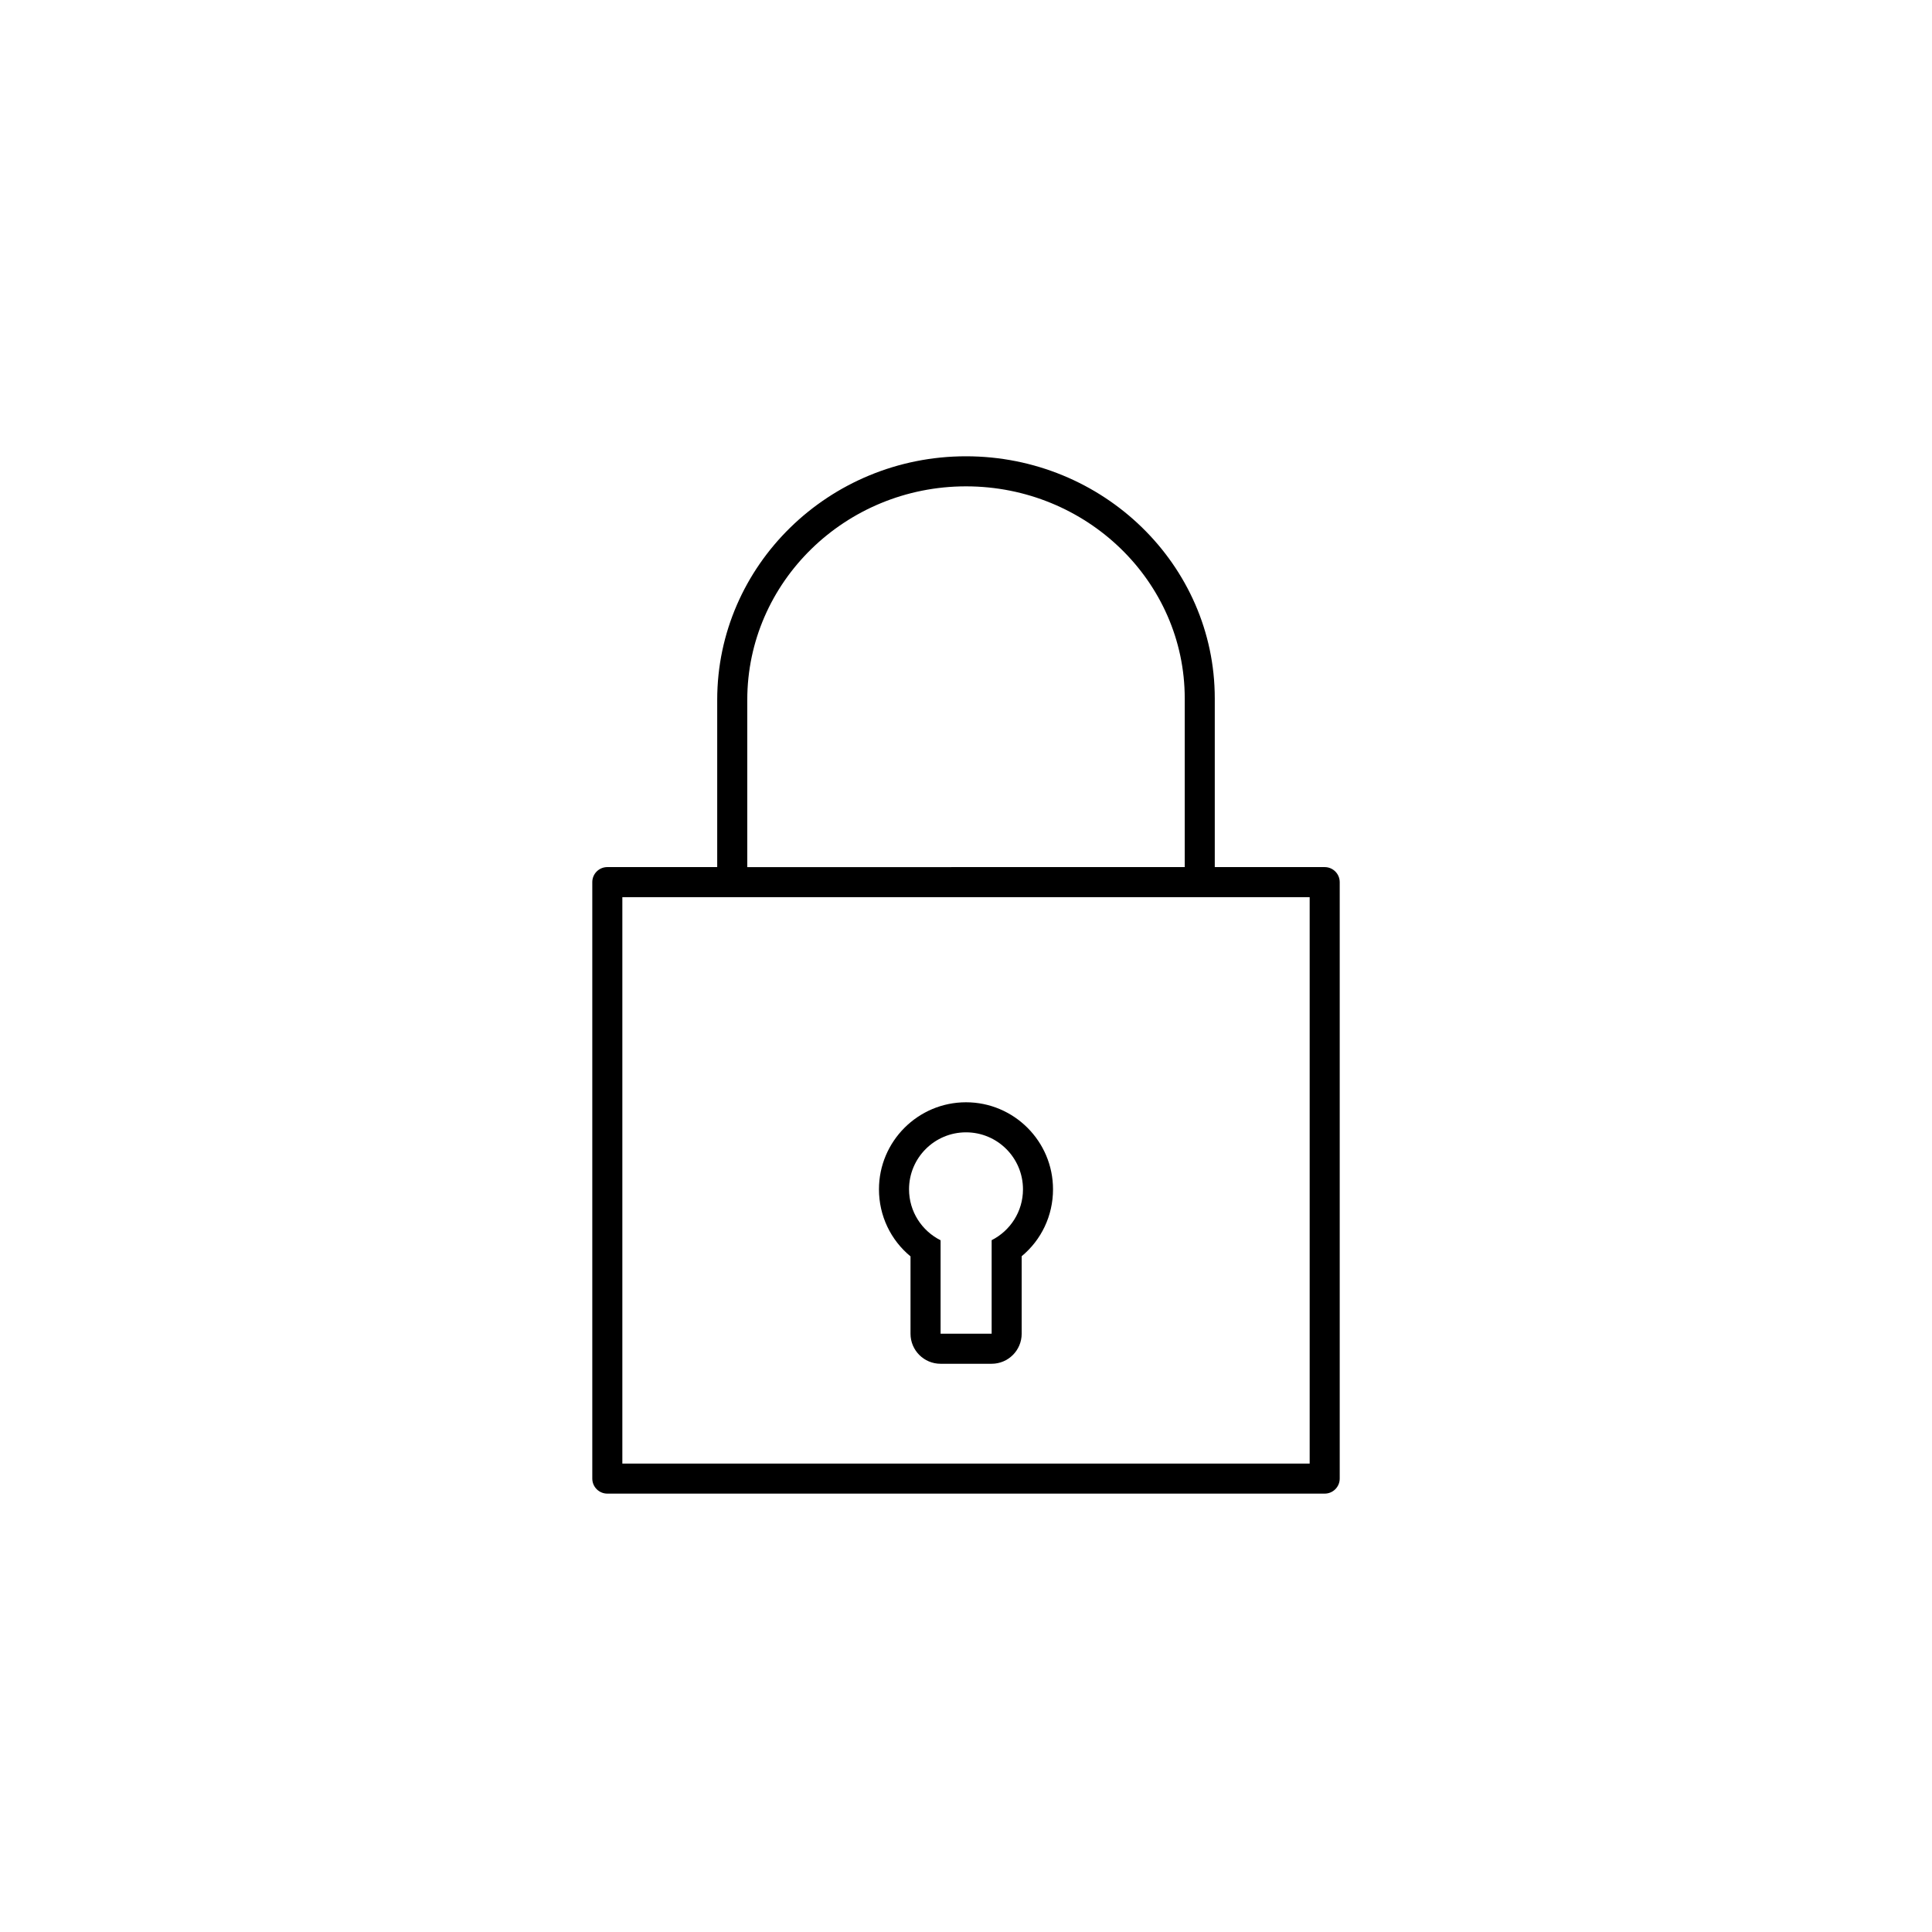 <?xml version="1.0" encoding="utf-8"?>
<!-- Generator: Adobe Illustrator 16.0.0, SVG Export Plug-In . SVG Version: 6.00 Build 0)  -->
<!DOCTYPE svg PUBLIC "-//W3C//DTD SVG 1.1//EN" "http://www.w3.org/Graphics/SVG/1.1/DTD/svg11.dtd">
<svg version="1.1" id="Layer_1" xmlns="http://www.w3.org/2000/svg" xmlns:xlink="http://www.w3.org/1999/xlink" x="0px" y="0px"
	 width="225px" height="225px" viewBox="0 0 225 225" enable-background="new 0 0 225 225" xml:space="preserve">
<path fill="#000000" d="M154.271,100.982h-12.799V81.326c0-15.542-12.998-28.187-28.974-28.187
	c-15.975,0-28.972,12.722-28.972,28.359v19.483H70.728c-0.966,0-1.75,0.784-1.75,1.75v69.465c0,0.967,0.784,1.75,1.75,1.75h83.545
	c0.967,0,1.75-0.783,1.75-1.75v-69.465C156.021,101.766,155.239,100.982,154.271,100.982z M87.028,81.499
	c0-13.708,11.427-24.859,25.472-24.859c14.046,0,25.473,11.074,25.473,24.687v19.656H87.028V81.499z M152.521,170.447H72.478
	v-65.965h80.045v65.965H152.521z"/>
<path fill="#000000" d="M112.501,131.871c3.666,0,6.635,2.971,6.635,6.637c0,2.59-1.485,4.83-3.649,5.922v10.894h-5.947v-10.884
	c-2.176-1.088-3.674-3.334-3.674-5.932C105.864,134.842,108.839,131.871,112.501,131.871 M112.501,128.371
	c-5.589,0-10.137,4.547-10.137,10.137c0,3.078,1.366,5.909,3.674,7.809v9.007c0,1.933,1.567,3.5,3.5,3.5h5.946
	c1.934,0,3.5-1.567,3.5-3.5v-9.025c2.293-1.897,3.65-4.723,3.65-7.789C122.636,132.918,118.089,128.371,112.501,128.371
	L112.501,128.371z"/>
</svg>
